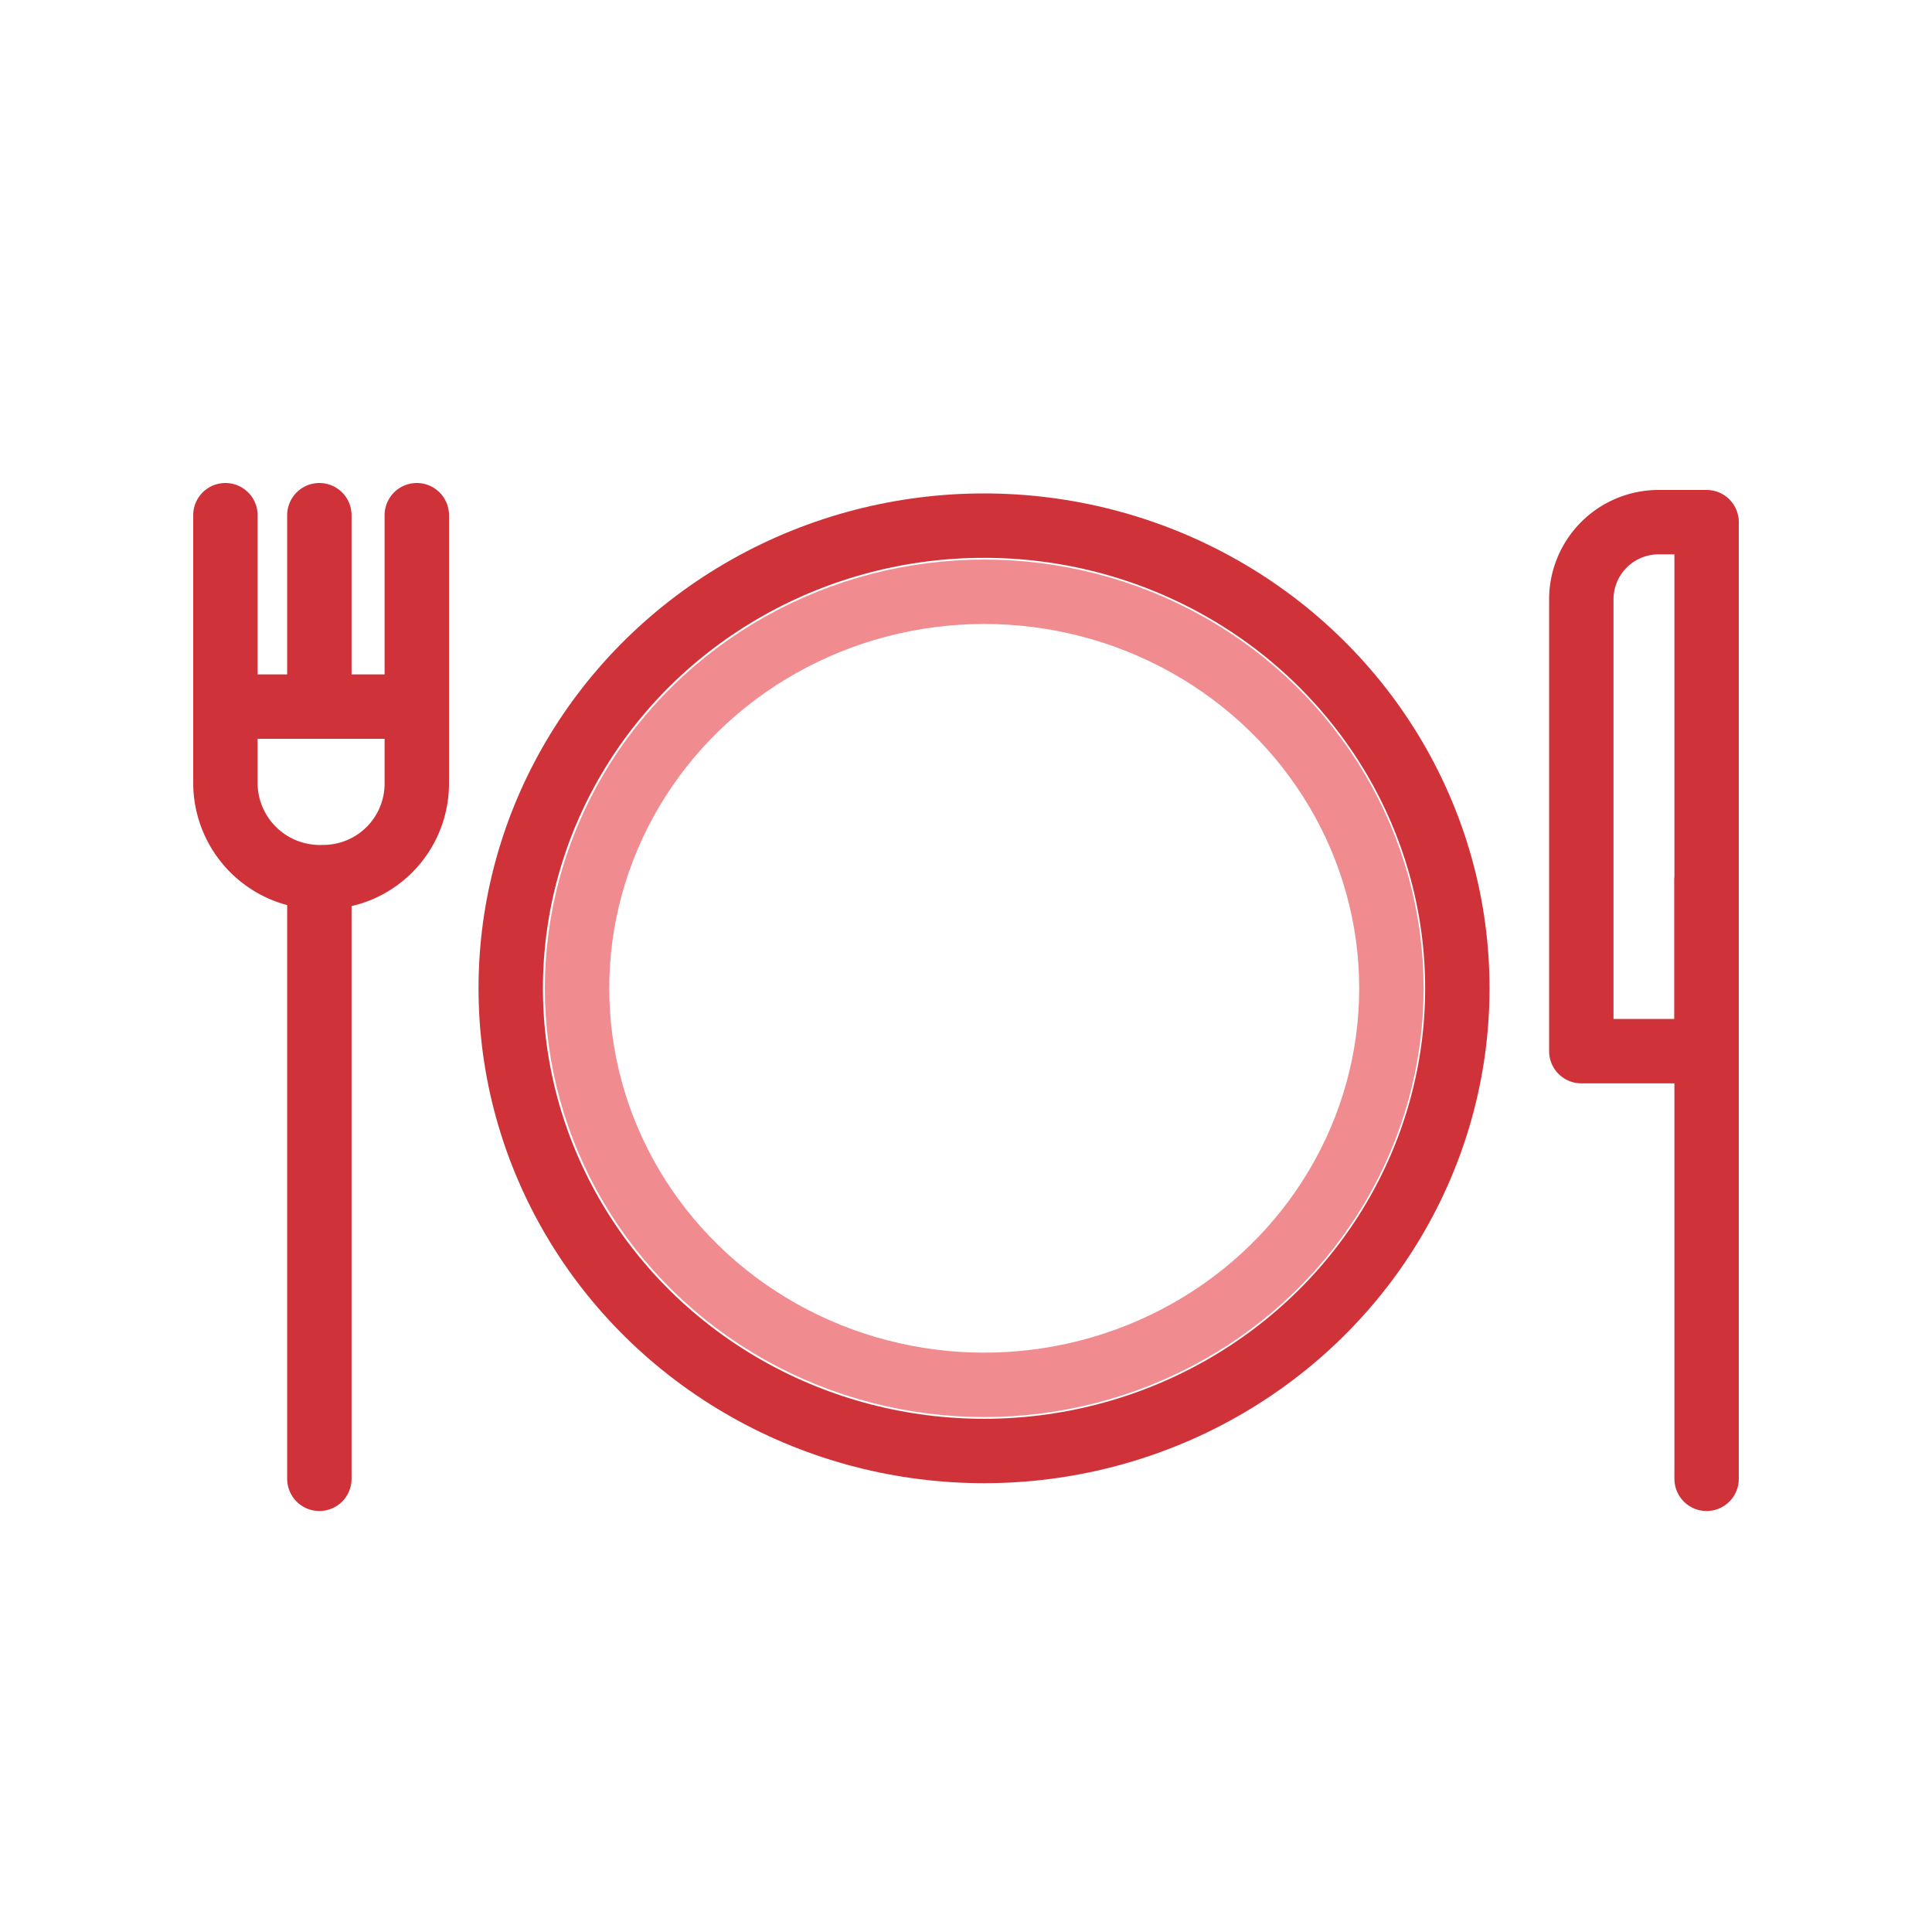 <svg xmlns="http://www.w3.org/2000/svg" viewBox="0 0 60 60">
  <defs>
    <style>
      .cls-1, .cls-2, .cls-3 {
        fill: none;
      }

      .cls-2 {
        stroke: #cf3339;
      }

      .cls-2, .cls-3 {
        stroke-linecap: round;
        stroke-linejoin: round;
        stroke-miterlimit: 10;
        stroke-width: 2px;
      }

      .cls-3 {
        stroke: #f08b8f;
      }
    </style>
  </defs>
  <g id="ico-cat-dining" transform="translate(-2246 -1315)">
    <g id="Symbol_352_4" data-name="Symbol 352 – 4" transform="translate(447 -8)">
      <rect id="Rectangle_2743" data-name="Rectangle 2743" class="cls-1" width="60" height="60" transform="translate(1799 1323)"/>
    </g>
    <g id="Group_3419" data-name="Group 3419" transform="translate(2252 1330)">
      <path id="Path_2072" data-name="Path 2072" class="cls-2" d="M6.944,1V9.322A2.906,2.906,0,0,1,4.026,12.24h0A2.932,2.932,0,0,1,1,9.322V1"/>
      <line id="Line_1586" data-name="Line 1586" class="cls-2" x2="5.944" transform="translate(1 6.944)"/>
      <line id="Line_1587" data-name="Line 1587" class="cls-2" y2="5.944" transform="translate(3.918 1)"/>
      <line id="Line_1588" data-name="Line 1588" class="cls-2" y2="18.59" transform="translate(3.918 12.336)"/>
      <line id="Line_1589" data-name="Line 1589" class="cls-2" y2="18.59" transform="translate(47 12.336)"/>
      <path id="Path_2073" data-name="Path 2073" class="cls-2" d="M40.9,17.628h3.891V1.2H43.278A2.4,2.4,0,0,0,40.9,3.578Z" transform="translate(2.209 0.016)"/>
      <g id="Group_3417" data-name="Group 3417" transform="translate(9.861 1.324)">
        <ellipse id="Ellipse_767" data-name="Ellipse 767" class="cls-2" cx="14.699" cy="14.369" rx="14.699" ry="14.369"/>
      </g>
      <g id="Group_3418" data-name="Group 3418" transform="translate(11.921 3.378)">
        <ellipse id="Ellipse_768" data-name="Ellipse 768" class="cls-3" cx="12.645" cy="12.315" rx="12.645" ry="12.315" transform="translate(0 0)"/>
      </g>
    </g>
  </g>
</svg>
